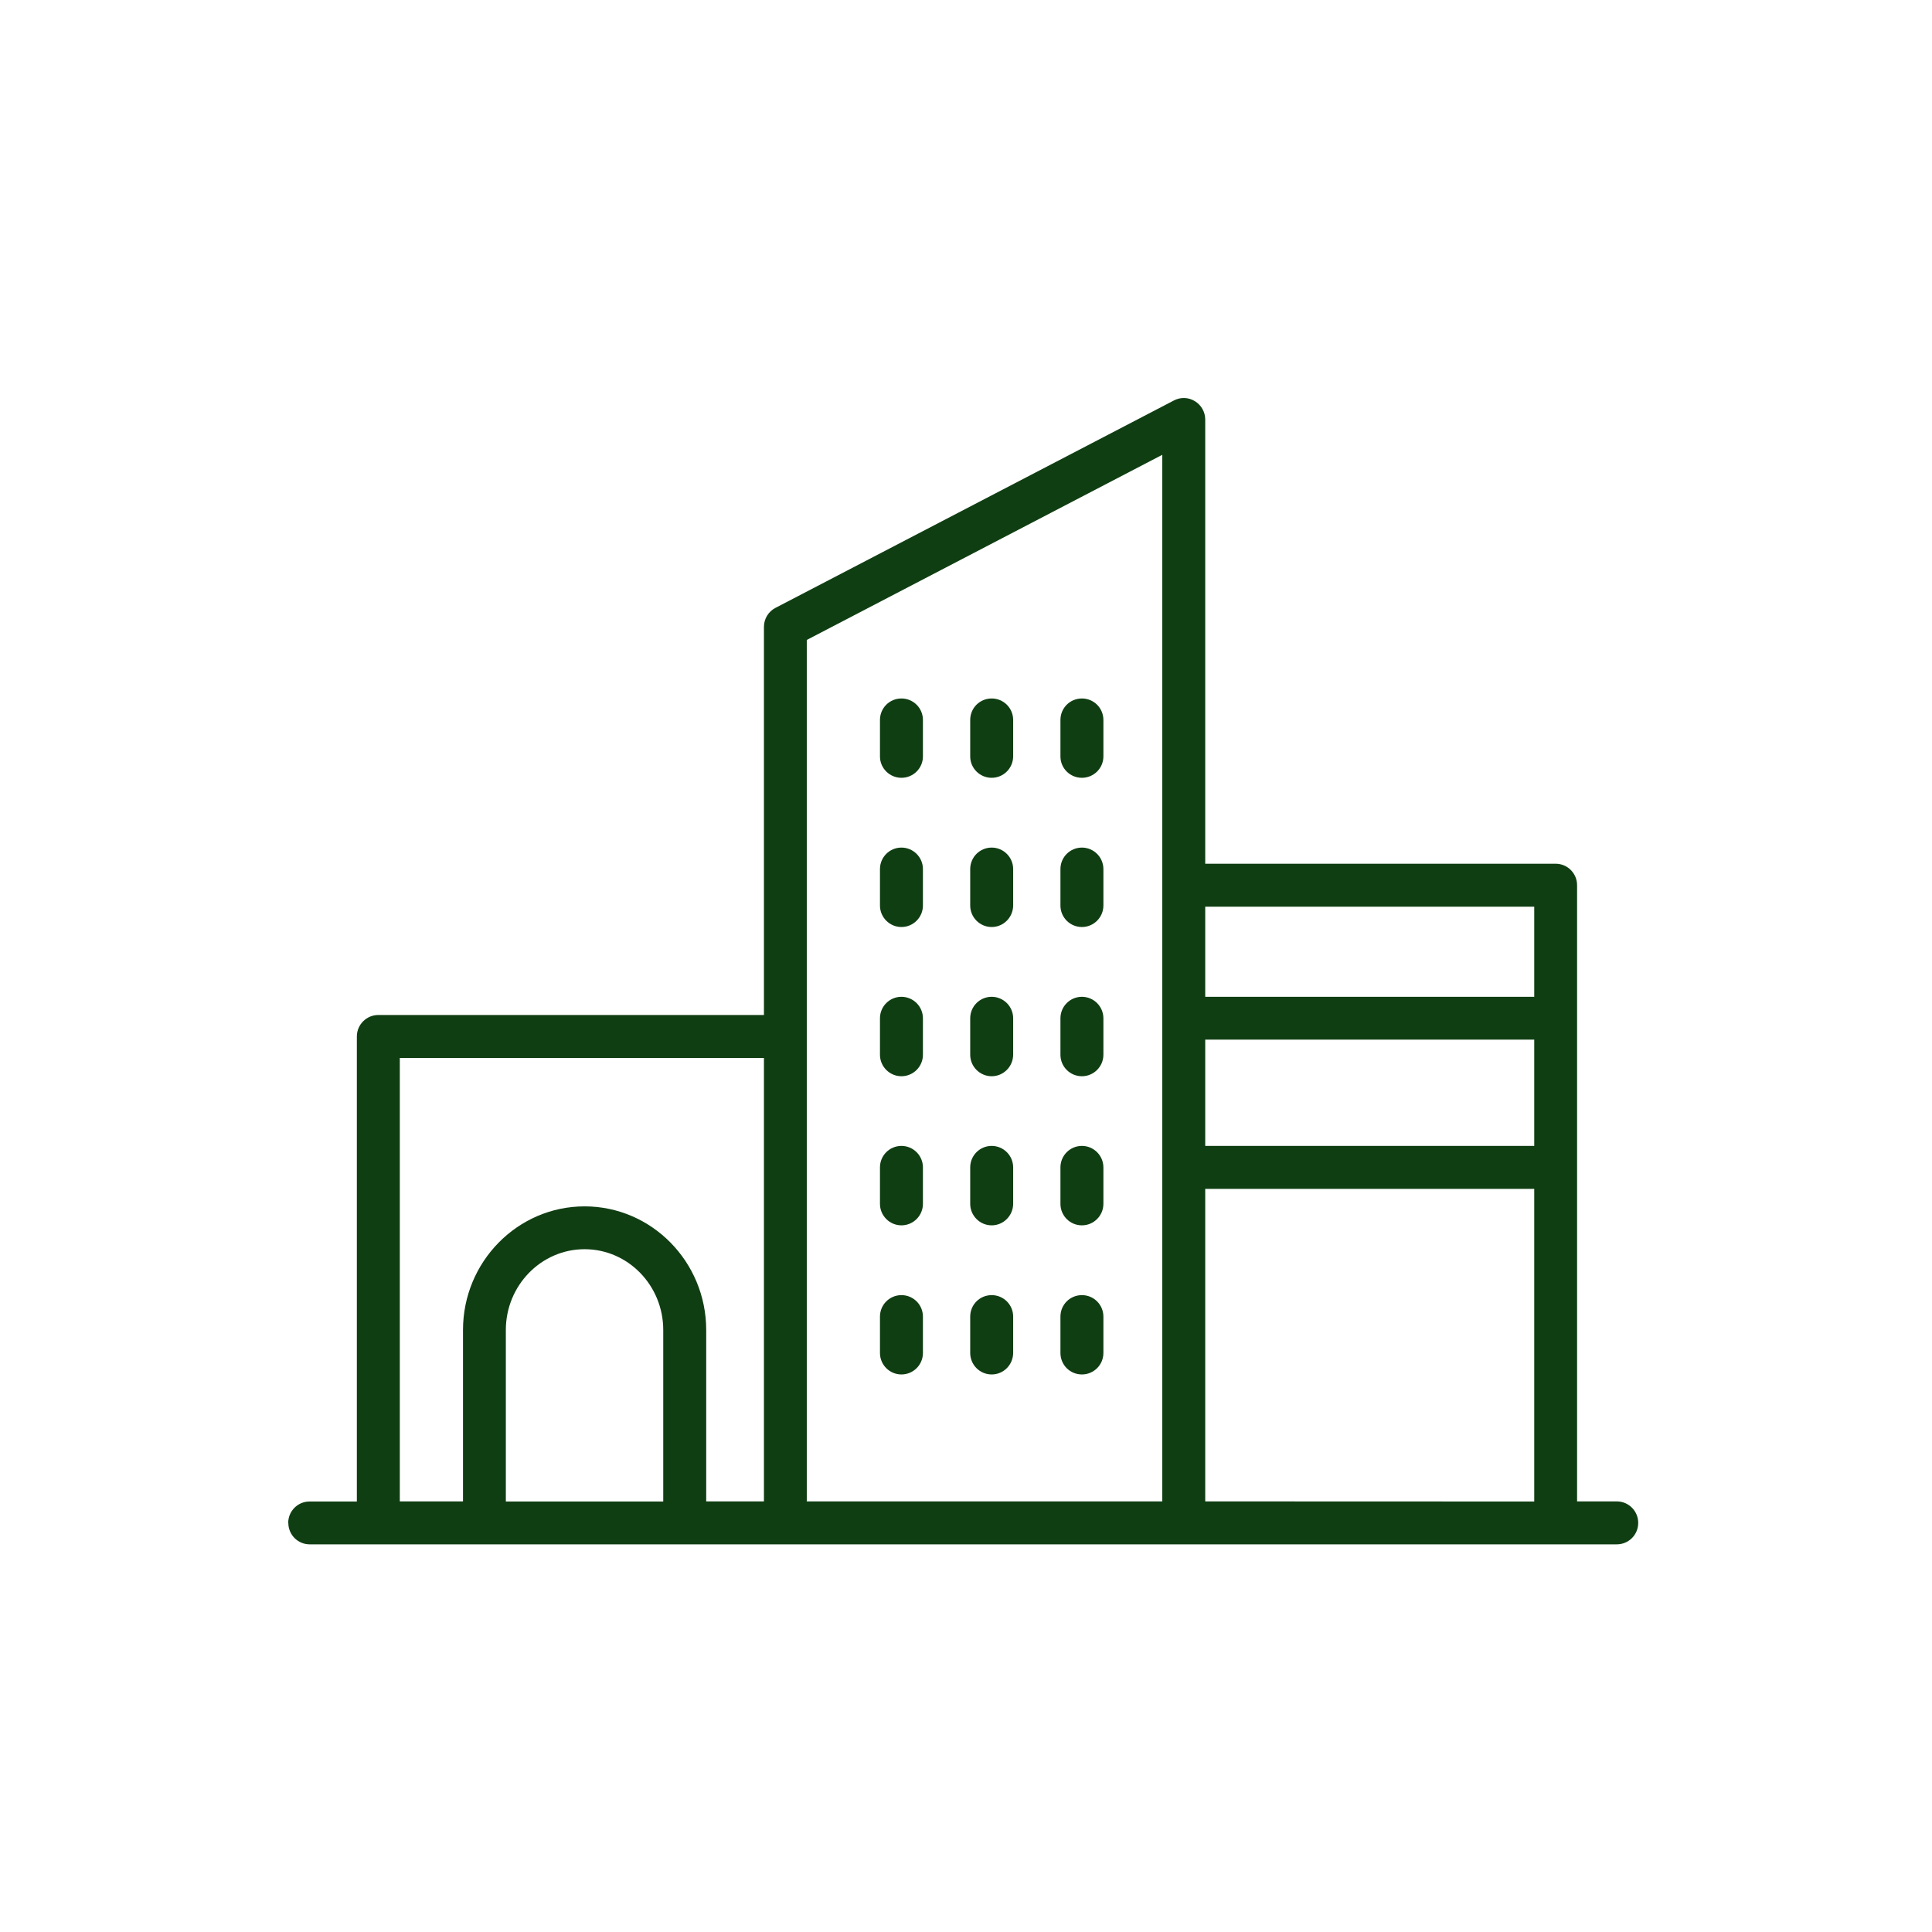 <svg width="17" height="17" viewBox="0 0 17 17" fill="none" xmlns="http://www.w3.org/2000/svg">
<g id="Icon">
<g id="Group 1">
<path id="Vector" d="M9.52 6.844C9.415 6.844 9.331 6.76 9.331 6.656V6.335C9.331 6.23 9.415 6.146 9.52 6.146C9.624 6.146 9.709 6.23 9.709 6.335V6.656C9.709 6.76 9.624 6.844 9.52 6.844Z" fill="#103E13"/>
<path id="Vector_2" d="M8.726 6.844C8.622 6.844 8.537 6.76 8.537 6.656V6.335C8.537 6.23 8.621 6.146 8.726 6.146C8.83 6.146 8.915 6.23 8.915 6.335V6.656C8.914 6.76 8.83 6.844 8.726 6.844Z" fill="#103E13"/>
<path id="Vector_3" d="M7.932 6.844C7.828 6.844 7.743 6.76 7.743 6.656V6.335C7.743 6.23 7.827 6.146 7.932 6.146C8.036 6.146 8.121 6.23 8.121 6.335V6.656C8.121 6.76 8.036 6.844 7.932 6.844Z" fill="#103E13"/>
<path id="Vector_4" d="M9.52 8.157C9.415 8.157 9.331 8.072 9.331 7.968V7.647C9.331 7.543 9.415 7.458 9.52 7.458C9.624 7.458 9.709 7.543 9.709 7.647V7.968C9.709 8.072 9.624 8.157 9.52 8.157Z" fill="#103E13"/>
<path id="Vector_5" d="M8.726 8.157C8.622 8.157 8.537 8.072 8.537 7.968V7.647C8.537 7.543 8.621 7.458 8.726 7.458C8.83 7.458 8.915 7.543 8.915 7.647V7.968C8.914 8.072 8.83 8.157 8.726 8.157Z" fill="#103E13"/>
<path id="Vector_6" d="M7.932 8.157C7.828 8.157 7.743 8.072 7.743 7.968V7.647C7.743 7.543 7.827 7.458 7.932 7.458C8.036 7.458 8.121 7.543 8.121 7.647V7.968C8.121 8.072 8.036 8.157 7.932 8.157Z" fill="#103E13"/>
<path id="Vector_7" d="M9.52 9.47C9.415 9.47 9.331 9.385 9.331 9.281V8.96C9.331 8.856 9.415 8.771 9.52 8.771C9.624 8.771 9.709 8.856 9.709 8.96V9.281C9.709 9.385 9.624 9.47 9.52 9.47Z" fill="#103E13"/>
<path id="Vector_8" d="M8.726 9.47C8.622 9.47 8.537 9.385 8.537 9.281V8.96C8.537 8.856 8.621 8.771 8.726 8.771C8.83 8.771 8.915 8.856 8.915 8.96V9.281C8.914 9.385 8.83 9.47 8.726 9.47Z" fill="#103E13"/>
<path id="Vector_9" d="M7.932 9.47C7.828 9.47 7.743 9.385 7.743 9.281V8.96C7.743 8.856 7.827 8.771 7.932 8.771C8.036 8.771 8.121 8.856 8.121 8.96V9.281C8.121 9.385 8.036 9.47 7.932 9.47Z" fill="#103E13"/>
<path id="Vector_10" d="M9.52 10.782C9.415 10.782 9.331 10.697 9.331 10.593V10.272C9.331 10.168 9.415 10.083 9.52 10.083C9.624 10.083 9.709 10.168 9.709 10.272V10.593C9.709 10.697 9.624 10.782 9.52 10.782Z" fill="#103E13"/>
<path id="Vector_11" d="M8.726 10.782C8.622 10.782 8.537 10.697 8.537 10.593V10.272C8.537 10.168 8.621 10.083 8.726 10.083C8.83 10.083 8.915 10.168 8.915 10.272V10.593C8.914 10.697 8.83 10.782 8.726 10.782Z" fill="#103E13"/>
<path id="Vector_12" d="M7.932 10.782C7.828 10.782 7.743 10.697 7.743 10.593V10.272C7.743 10.168 7.827 10.083 7.932 10.083C8.036 10.083 8.121 10.168 8.121 10.272V10.593C8.121 10.697 8.036 10.782 7.932 10.782Z" fill="#103E13"/>
<path id="Vector_13" d="M9.52 12.094C9.415 12.094 9.331 12.01 9.331 11.905V11.585C9.331 11.48 9.415 11.396 9.52 11.396C9.624 11.396 9.709 11.48 9.709 11.585V11.905C9.709 12.01 9.624 12.094 9.52 12.094Z" fill="#103E13"/>
<path id="Vector_14" d="M8.726 12.094C8.622 12.094 8.537 12.01 8.537 11.905V11.585C8.537 11.48 8.621 11.396 8.726 11.396C8.83 11.396 8.915 11.48 8.915 11.585V11.905C8.914 12.01 8.83 12.094 8.726 12.094Z" fill="#103E13"/>
<path id="Vector_15" d="M7.932 12.094C7.828 12.094 7.743 12.01 7.743 11.905L7.743 11.585C7.743 11.48 7.828 11.396 7.932 11.396C8.036 11.396 8.121 11.48 8.121 11.585V11.905C8.121 12.01 8.036 12.094 7.932 12.094Z" fill="#103E13"/>
<path id="Vector_16" d="M2.537 13.4C2.537 13.505 2.621 13.589 2.725 13.589H14.226C14.331 13.589 14.415 13.505 14.415 13.4C14.415 13.296 14.331 13.211 14.226 13.211H13.877V7.789C13.877 7.685 13.793 7.6 13.688 7.6L10.605 7.6V3.691C10.605 3.625 10.57 3.564 10.514 3.53C10.458 3.495 10.387 3.493 10.329 3.524L6.823 5.349C6.761 5.381 6.722 5.446 6.722 5.516V8.931H3.329C3.225 8.931 3.14 9.016 3.14 9.12V13.212H2.725C2.621 13.211 2.536 13.296 2.536 13.4L2.537 13.4ZM10.605 10.461H13.5V13.212L10.605 13.211V10.461ZM10.605 9.148H13.5V10.083L10.605 10.083V9.148ZM10.605 7.978H13.5V8.771H10.605V7.978ZM7.099 5.631L10.227 4.002V13.211H7.099V5.631ZM4.451 11.703C4.451 11.311 4.762 10.992 5.144 10.992C5.526 10.992 5.836 11.311 5.836 11.703V13.212H4.451V11.703ZM3.518 9.309H6.722V13.211H6.214V11.703C6.214 11.103 5.734 10.615 5.144 10.615C4.554 10.615 4.074 11.103 4.074 11.703V13.211H3.518V9.309Z" fill="#103E13"/>
</g>
</g>
</svg>
